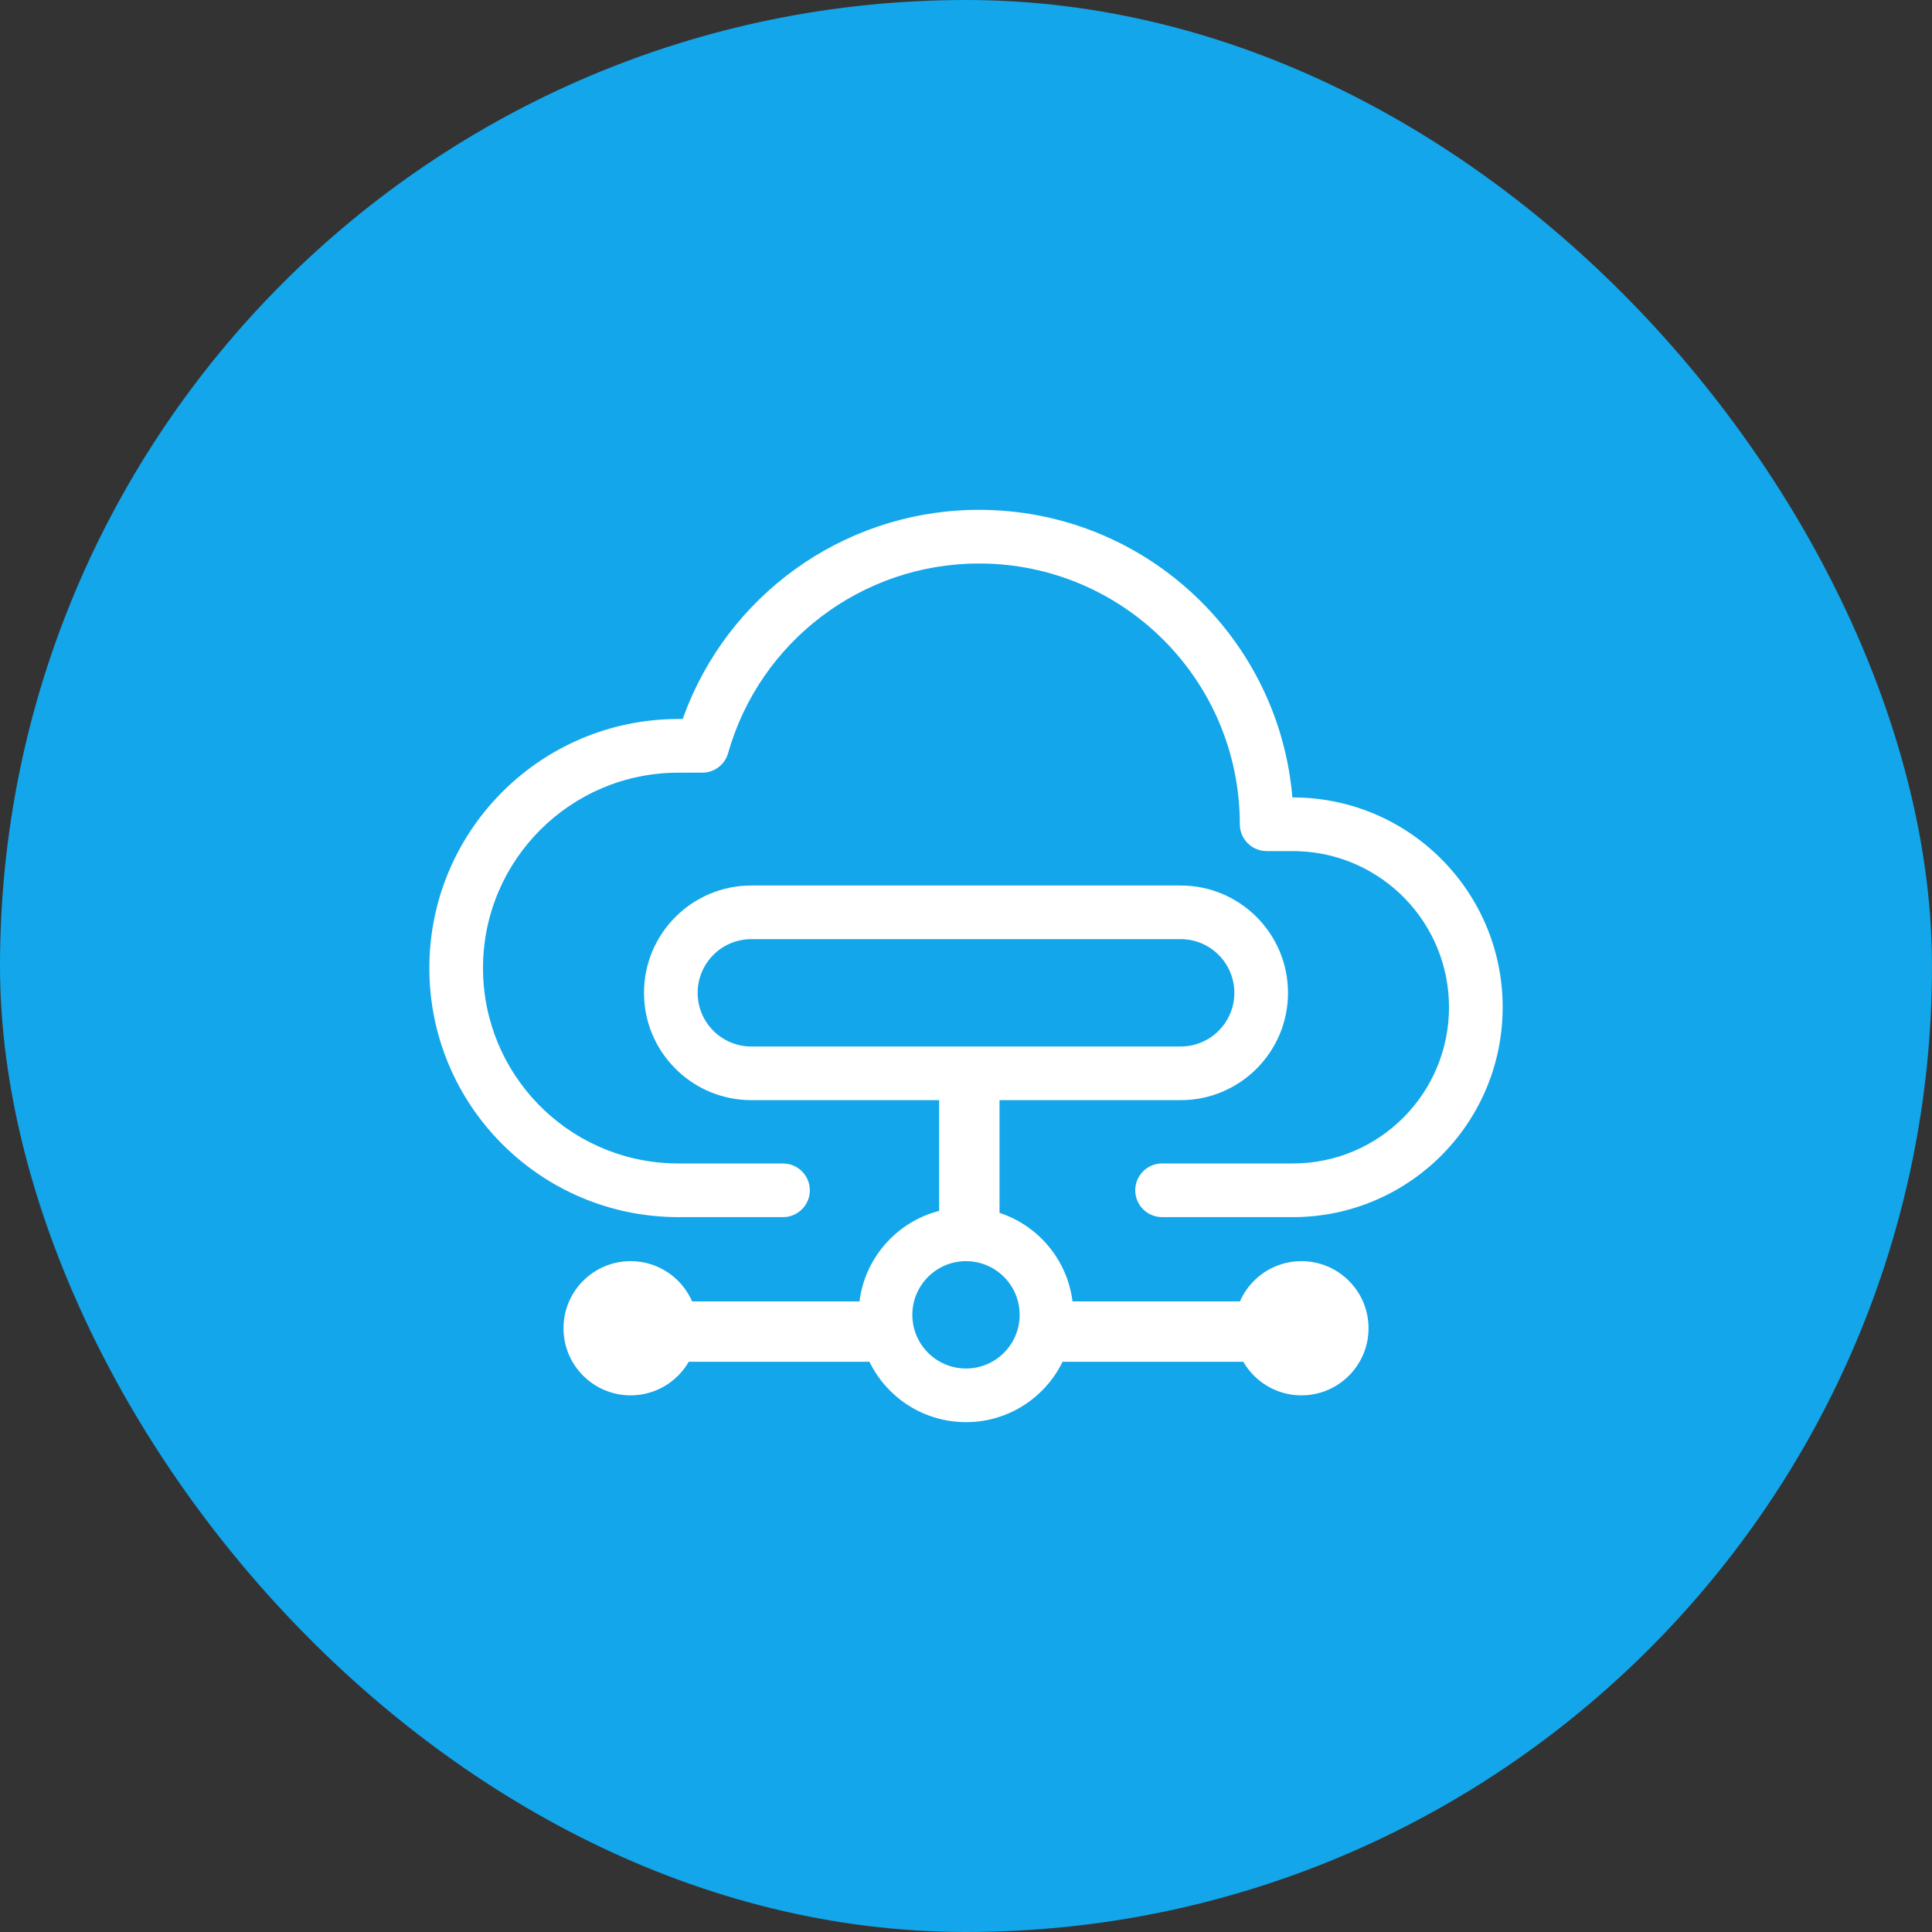 <?xml version="1.0" encoding="UTF-8"?>
<svg width="48px" height="48px" viewBox="0 0 48 48" version="1.1" xmlns="http://www.w3.org/2000/svg" xmlns:xlink="http://www.w3.org/1999/xlink">
    <rect x="0" y="0" width="48" height="48" fill="#333333" stroke="none"/>
    <!-- Generator: Sketch 63.1 (92452) - https://sketch.com -->
    <title>Hyper-V</title>
    <desc>Created with Sketch.</desc>
    <g id="SLA" stroke="none" stroke-width="1" fill="none" fill-rule="evenodd">
        <g id="Summary" transform="translate(-1038, -1580)">
            <g id="Hyper-V" transform="translate(1038, 1580)">
                <g id="编组-7">
                    <g id="矩形备份-63" fill="#13A6EA">
                        <g id="矩形备份-58">
                            <rect id="矩形备份-55" x="0" y="0" width="48" height="48" rx="24"></rect>
                        </g>
                    </g>
                    <path d="M29.333,22 C30.806,22 32,23.194 32,24.667 C32,26.139 30.806,27.333 29.333,27.333 L29.333,27.333 L24.833,27.333 L24.833,30.133 C25.796,30.449 26.517,31.299 26.646,32.333 L31.667,32.333 L31.667,33.833 L26.399,33.833 C25.966,34.721 25.054,35.333 24,35.333 C22.946,35.333 22.034,34.721 21.601,33.833 L16.667,33.833 L16.667,32.333 L21.354,32.333 C21.49,31.241 22.288,30.353 23.333,30.084 L23.333,27.333 L18.667,27.333 C17.251,27.333 16.092,26.229 16.005,24.835 L16,24.667 C16,23.194 17.194,22 18.667,22 L18.667,22 Z M24,31.333 C23.264,31.333 22.667,31.93 22.667,32.667 C22.667,33.403 23.264,34 24,34 C24.736,34 25.333,33.403 25.333,32.667 C25.333,31.93 24.736,31.333 24,31.333 Z M24.325,12.667 C28.374,12.667 31.703,15.747 32.098,19.692 L32.107,19.811 L32.12,19.812 C34.944,19.812 37.243,22.057 37.331,24.86 L37.333,25.026 C37.333,27.85 35.088,30.149 32.285,30.237 L32.12,30.239 L28.872,30.239 C28.504,30.239 28.205,29.941 28.205,29.573 C28.205,29.231 28.462,28.949 28.794,28.91 L28.872,28.906 L32.12,28.906 C34.263,28.906 36,27.169 36,25.026 C36,22.932 34.343,21.226 32.268,21.148 L32.12,21.145 L31.47,21.145 C31.102,21.145 30.803,20.847 30.803,20.479 C30.803,16.901 27.903,14 24.325,14 C21.407,14 18.872,15.946 18.09,18.711 C18.016,18.972 17.793,19.16 17.529,19.192 L17.449,19.196 L16.855,19.197 C14.174,19.197 12,21.37 12,24.051 C12,26.679 14.087,28.819 16.694,28.903 L16.855,28.906 L19.453,28.906 C19.821,28.906 20.12,29.204 20.12,29.573 C20.12,29.915 19.862,30.196 19.531,30.235 L19.453,30.239 L16.855,30.239 C13.437,30.239 10.667,27.469 10.667,24.051 C10.667,20.694 13.341,17.961 16.675,17.866 L16.855,17.863 L16.962,17.863 L16.991,17.781 C18.082,14.811 20.892,12.752 24.122,12.669 L24.325,12.667 Z M29.333,23.333 L18.667,23.333 C17.93,23.333 17.333,23.93 17.333,24.667 C17.333,25.403 17.93,26 18.667,26 L18.667,26 L29.333,26 C30.07,26 30.667,25.403 30.667,24.667 C30.667,23.93 30.07,23.333 29.333,23.333 L29.333,23.333 Z" id="形状结合" fill="#FFFFFF" fill-rule="nonzero"></path>
                </g>
                <g id="编组-8备份" transform="translate(10.667, 12.667)">
                    <g id="编组-8备份-4"></g>
                    <circle id="椭圆形备份-2" fill="#FFFFFF" cx="21.667" cy="20.333" r="1.667"></circle>
                    <circle id="椭圆形备份-3" fill="#FFFFFF" cx="5" cy="20.333" r="1.667"></circle>
                </g>
            </g>
        </g>
    </g>
</svg>